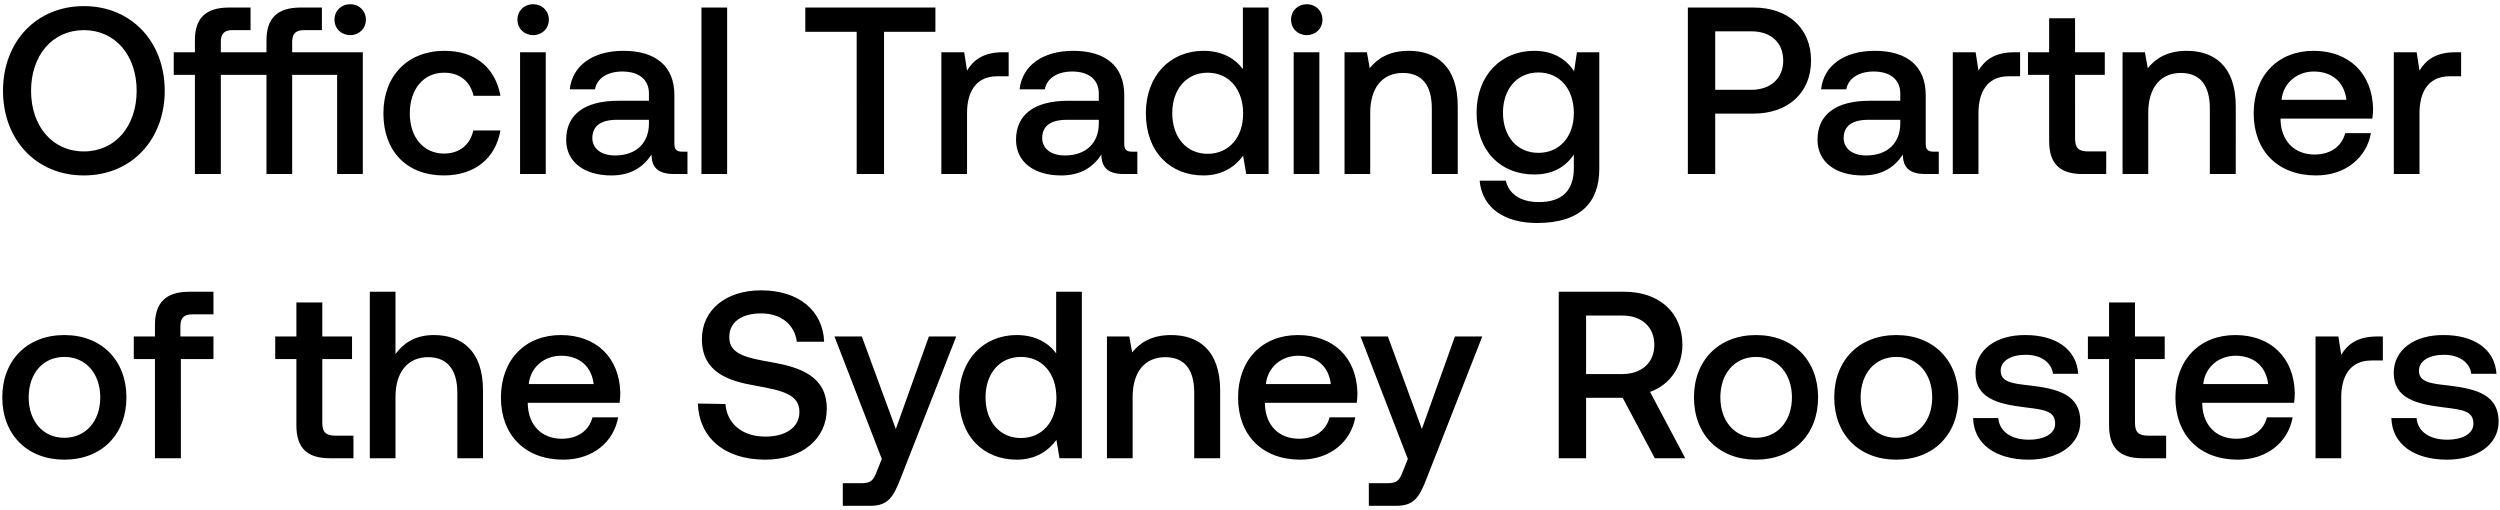 <svg width="431" height="88" viewBox="0 0 431 88" fill="none" xmlns="http://www.w3.org/2000/svg"><path d="M28.397 15.65c0-8.405-5.699-14.596-13.94-14.596S.517 7.245.517 15.65c0 8.405 5.699 14.596 13.94 14.596s13.94-6.191 13.94-14.596zm-23.042 0c0-6.068 3.649-10.455 9.102-10.455s9.102 4.387 9.102 10.455c0 6.068-3.649 10.455-9.102 10.455S5.355 21.718 5.355 15.65zm55.018-9.594c1.517 0 2.706-1.107 2.706-2.665S61.89.726 60.373.726s-2.706 1.107-2.706 2.665 1.19 2.665 2.706 2.665zM50.37 9.008V7.245c0-1.435.615-2.05 2.05-2.05h3.075V1.3h-3.69c-4.059 0-5.863 1.927-5.863 5.617v2.091H38.07V7.245c0-1.435.574-2.05 2.01-2.05h3.115V1.3h-3.73c-4.06 0-5.864 1.927-5.864 5.617v2.091h-3.649v3.895h3.65V30h4.468V12.903h7.872V30h4.428V12.903h7.75V30h4.427V9.008H50.37zm26.143 21.238c5.371 0 8.938-2.993 9.758-7.749h-4.674c-.533 2.419-2.337 3.977-5.043 3.977-3.567 0-5.904-2.829-5.904-6.929 0-4.141 2.337-7.011 5.904-7.011 2.747 0 4.51 1.517 5.084 3.977h4.633c-.86-4.756-4.223-7.749-9.635-7.749-6.355 0-10.537 4.305-10.537 10.783 0 6.56 4.06 10.701 10.414 10.701zm15.402-24.19c1.517 0 2.706-1.107 2.706-2.665S93.431.726 91.914.726s-2.706 1.107-2.706 2.665 1.19 2.665 2.706 2.665zM89.66 30h4.428V9.008H89.66V30zm27.957-3.854c-.902 0-1.353-.287-1.353-1.353v-8.405c0-4.961-3.198-7.626-8.774-7.626-5.289 0-8.815 2.542-9.266 6.642h4.346c.328-1.845 2.091-3.075 4.715-3.075 2.911 0 4.592 1.435 4.592 3.772v1.271h-5.289c-5.863 0-8.98 2.419-8.98 6.724 0 3.895 3.199 6.15 7.791 6.15 3.403 0 5.535-1.476 6.929-3.608 0 2.091.984 3.362 3.854 3.362h2.337v-3.854h-.902zm-5.74-4.756c-.041 3.239-2.173 5.412-5.863 5.412-2.419 0-3.895-1.23-3.895-2.993 0-2.132 1.517-3.157 4.264-3.157h5.494v.738zM120.93 30h4.428V1.3h-4.428V30zm17.906-24.518h8.856V30h4.715V5.482h8.856V1.3h-22.427v4.182zm34.073 3.526c-3.444 0-5.125 1.394-6.191 3.157l-.492-3.157h-3.936V30h4.428V19.463c0-3.239 1.271-6.314 5.207-6.314h1.968V9.008h-.984zm22.263 17.138c-.902 0-1.353-.287-1.353-1.353v-8.405c0-4.961-3.198-7.626-8.774-7.626-5.289 0-8.815 2.542-9.266 6.642h4.346c.328-1.845 2.091-3.075 4.715-3.075 2.911 0 4.592 1.435 4.592 3.772v1.271h-5.289c-5.863 0-8.979 2.419-8.979 6.724 0 3.895 3.198 6.15 7.79 6.15 3.403 0 5.535-1.476 6.929-3.608 0 2.091.984 3.362 3.854 3.362h2.337v-3.854h-.902zm-5.74-4.756c-.041 3.239-2.173 5.412-5.863 5.412-2.419 0-3.895-1.23-3.895-2.993 0-2.132 1.517-3.157 4.264-3.157h5.494v.738zm24.842-9.471c-1.353-1.845-3.608-3.157-6.806-3.157-5.699 0-9.922 4.264-9.922 10.742 0 6.724 4.223 10.742 9.922 10.742 3.321 0 5.494-1.558 6.847-3.403l.533 3.157h3.854V1.3h-4.428v10.619zm-6.068 14.596c-3.69 0-6.109-2.87-6.109-7.011 0-4.1 2.419-6.97 6.109-6.97s6.109 2.87 6.109 7.052c0 4.059-2.419 6.929-6.109 6.929zm17.078-20.459c1.517 0 2.706-1.107 2.706-2.665S226.801.726 225.284.726s-2.706 1.107-2.706 2.665 1.189 2.665 2.706 2.665zM223.029 30h4.428V9.008h-4.428V30zm19.839-21.238c-3.403 0-5.412 1.353-6.724 2.993l-.492-2.747h-3.854V30h4.428V19.422c0-4.264 2.091-6.847 5.617-6.847 3.321 0 5.002 2.132 5.002 6.109V30h4.469V18.315c0-7.011-3.813-9.553-8.446-9.553zm28.504 3.526c-1.353-2.091-3.608-3.526-6.888-3.526-5.699 0-9.922 4.223-9.922 10.66 0 6.683 4.223 10.66 9.922 10.66 3.28 0 5.453-1.353 6.847-3.444v2.337c0 4.018-2.173 5.863-6.027 5.863-3.116 0-5.166-1.353-5.699-3.69h-4.51c.41 4.715 4.305 7.298 9.881 7.298 7.544 0 10.742-3.608 10.742-9.307V9.008h-3.854l-.492 3.28zm-6.15 14.063c-3.69 0-6.109-2.829-6.109-6.929 0-4.059 2.419-6.929 6.109-6.929s6.109 2.87 6.109 7.011c0 4.018-2.419 6.847-6.109 6.847zM290.986 30h4.715V19.586h6.601c5.986 0 9.922-3.608 9.922-9.143 0-5.576-3.936-9.143-9.922-9.143h-11.316V30zm10.947-24.6c3.362 0 5.494 1.927 5.494 5.043 0 3.075-2.173 5.043-5.535 5.043h-6.191V5.4h6.232zm31.413 20.746c-.902 0-1.353-.287-1.353-1.353v-8.405c0-4.961-3.198-7.626-8.774-7.626-5.289 0-8.815 2.542-9.266 6.642h4.346c.328-1.845 2.091-3.075 4.715-3.075 2.911 0 4.592 1.435 4.592 3.772v1.271h-5.289c-5.863 0-8.979 2.419-8.979 6.724 0 3.895 3.198 6.15 7.79 6.15 3.403 0 5.535-1.476 6.929-3.608 0 2.091.984 3.362 3.854 3.362h2.337v-3.854h-.902zm-5.74-4.756c-.041 3.239-2.173 5.412-5.863 5.412-2.419 0-3.895-1.23-3.895-2.993 0-2.132 1.517-3.157 4.264-3.157h5.494v.738zm19.673-12.382c-3.444 0-5.125 1.394-6.191 3.157l-.492-3.157h-3.936V30h4.428V19.463c0-3.239 1.271-6.314 5.207-6.314h1.968V9.008h-.984zm5.993 15.293c0 3.813 1.722 5.699 5.74 5.699h4.1v-3.895h-3.116c-1.681 0-2.255-.615-2.255-2.255V12.903h5.125V9.008h-5.125V3.145h-4.469v5.863h-3.649v3.895h3.649v11.398zm23.727-15.539c-3.403 0-5.412 1.353-6.724 2.993l-.492-2.747h-3.854V30h4.428V19.422c0-4.264 2.091-6.847 5.617-6.847 3.321 0 5.002 2.132 5.002 6.109V30h4.469V18.315c0-7.011-3.813-9.553-8.446-9.553zm22.276 21.484c5.207 0 8.733-3.157 9.471-7.298h-4.428c-.615 2.337-2.583 3.69-5.289 3.69-3.485 0-5.74-2.337-5.863-5.904v-.287h15.826c.082-.574.123-1.148.123-1.681-.123-6.15-4.182-10.004-10.25-10.004-6.191 0-10.332 4.305-10.332 10.783 0 6.437 4.141 10.701 10.742 10.701zm-5.945-13.038c.328-2.993 2.747-4.879 5.576-4.879 3.075 0 5.248 1.763 5.617 4.879H393.33zm29.983-8.2c-3.444 0-5.125 1.394-6.191 3.157l-.492-3.157h-3.936V30h4.428V19.463c0-3.239 1.271-6.314 5.207-6.314h1.968V9.008h-.984zM11.095 79.246c6.396 0 10.701-4.305 10.701-10.742 0-6.396-4.305-10.742-10.701-10.742-6.396 0-10.701 4.346-10.701 10.742 0 6.437 4.305 10.742 10.701 10.742zm0-3.772c-3.731 0-6.15-2.911-6.15-6.97 0-4.059 2.419-6.97 6.15-6.97 3.731 0 6.191 2.911 6.191 6.97 0 4.059-2.46 6.97-6.191 6.97zm11.97-13.571h3.648V79h4.47V61.903h5.616v-3.895H31.1v-1.763c0-1.435.615-2.05 2.05-2.05h3.65V50.3h-4.224c-4.059 0-5.863 1.968-5.863 5.74v1.968h-3.649v3.895zm28.032 11.398c0 3.813 1.722 5.699 5.74 5.699h4.1v-3.895h-3.116c-1.68 0-2.255-.615-2.255-2.255V61.903h5.125v-3.895h-5.125v-5.863h-4.469v5.863h-3.649v3.895h3.65v11.398zm23.686-15.539c-3.28 0-5.289 1.476-6.6 3.28V50.3h-4.429V79h4.428V68.381c0-4.223 2.132-6.806 5.617-6.806 3.28 0 5.043 2.132 5.043 6.109V79h4.428V67.315c0-7.011-3.813-9.553-8.487-9.553zM97.1 79.246c5.207 0 8.733-3.157 9.471-7.298h-4.428c-.615 2.337-2.583 3.69-5.29 3.69-3.484 0-5.74-2.337-5.862-5.904v-.287h15.826c.082-.574.123-1.148.123-1.681-.123-6.15-4.182-10.004-10.25-10.004-6.191 0-10.332 4.305-10.332 10.783 0 6.437 4.14 10.701 10.742 10.701zm-5.945-13.038c.328-2.993 2.747-4.879 5.576-4.879 3.075 0 5.248 1.763 5.617 4.879H91.155zm29.158 3.362c.164 5.74 4.469 9.676 11.603 9.676 6.314 0 10.619-3.567 10.619-8.733.041-5.658-4.592-7.175-9.348-8.036-4.51-.779-7.462-1.394-7.462-4.346 0-2.706 2.255-4.1 5.494-4.1 3.485 0 5.781 1.968 6.15 4.879h4.715c-.205-5.289-4.305-8.856-10.865-8.856-6.109 0-10.209 3.403-10.209 8.405 0 5.699 4.51 7.216 9.266 8.036 4.551.82 7.544 1.476 7.544 4.51 0 2.747-2.46 4.264-5.863 4.264-4.018 0-6.642-2.255-6.888-5.617l-4.756-.082zm31.709 9.553l-.82 2.05c-.656 1.722-1.066 2.132-2.788 2.132h-3.116V87.2h4.756c3.075 0 3.977-1.517 5.289-4.92l9.512-24.272h-4.715l-5.699 15.949-5.863-15.949h-4.715l8.159 21.115zm30.061-18.204c-1.353-1.845-3.608-3.157-6.806-3.157-5.699 0-9.922 4.264-9.922 10.742 0 6.724 4.223 10.742 9.922 10.742 3.321 0 5.494-1.558 6.847-3.403l.533 3.157h3.854V50.3h-4.428v10.619zm-6.068 14.596c-3.69 0-6.109-2.87-6.109-7.011 0-4.1 2.419-6.97 6.109-6.97s6.109 2.87 6.109 7.052c0 4.059-2.419 6.929-6.109 6.929zm25.893-17.753c-3.403 0-5.412 1.353-6.724 2.993l-.492-2.747h-3.854V79h4.428V68.422c0-4.264 2.091-6.847 5.617-6.847 3.321 0 5.002 2.132 5.002 6.109V79h4.469V67.315c0-7.011-3.813-9.553-8.446-9.553zm22.276 21.484c5.207 0 8.733-3.157 9.471-7.298h-4.428c-.615 2.337-2.583 3.69-5.289 3.69-3.485 0-5.74-2.337-5.863-5.904v-.287h15.826c.082-.574.123-1.148.123-1.681-.123-6.15-4.182-10.004-10.25-10.004-6.191 0-10.332 4.305-10.332 10.783 0 6.437 4.141 10.701 10.742 10.701zm-5.945-13.038c.328-2.993 2.747-4.879 5.576-4.879 3.075 0 5.248 1.763 5.617 4.879h-11.193zm24.472 12.915l-.82 2.05c-.656 1.722-1.066 2.132-2.788 2.132h-3.116V87.2h4.756c3.075 0 3.977-1.517 5.289-4.92l9.512-24.272h-4.715l-5.699 15.949-5.863-15.949h-4.715l8.159 21.115zM268.725 79h4.715V68.586h6.314L285.289 79h5.248l-6.068-11.439c3.362-1.189 5.576-4.264 5.576-8.118 0-5.576-4.018-9.143-10.004-9.143h-11.316V79zm10.947-24.6c3.362 0 5.535 1.968 5.535 5.043s-2.173 5.043-5.535 5.043h-6.232V54.4h6.232zm23.068 24.846c6.396 0 10.701-4.305 10.701-10.742 0-6.396-4.305-10.742-10.701-10.742-6.396 0-10.701 4.346-10.701 10.742 0 6.437 4.305 10.742 10.701 10.742zm0-3.772c-3.731 0-6.15-2.911-6.15-6.97 0-4.059 2.419-6.97 6.15-6.97 3.731 0 6.191 2.911 6.191 6.97 0 4.059-2.46 6.97-6.191 6.97zm24.183 3.772c6.396 0 10.701-4.305 10.701-10.742 0-6.396-4.305-10.742-10.701-10.742-6.396 0-10.701 4.346-10.701 10.742 0 6.437 4.305 10.742 10.701 10.742zm0-3.772c-3.731 0-6.15-2.911-6.15-6.97 0-4.059 2.419-6.97 6.15-6.97 3.731 0 6.191 2.911 6.191 6.97 0 4.059-2.46 6.97-6.191 6.97zm13.24-3.403c.123 4.551 3.977 7.175 9.594 7.175 5.084 0 8.897-2.542 8.897-6.56 0-4.674-3.895-5.658-8.692-6.232-3.034-.328-5.043-.574-5.043-2.542 0-1.681 1.722-2.747 4.346-2.747s4.428 1.353 4.674 3.28h4.346c-.287-4.305-3.936-6.683-9.102-6.683-5.043-.041-8.61 2.542-8.61 6.519 0 4.346 3.772 5.371 8.569 5.945 3.239.41 5.166.574 5.166 2.829 0 1.681-1.804 2.747-4.551 2.747-3.198 0-5.084-1.558-5.248-3.731h-4.346zm23.439 1.23c0 3.813 1.722 5.699 5.74 5.699h4.1v-3.895h-3.116c-1.681 0-2.255-.615-2.255-2.255V61.903h5.125v-3.895h-5.125v-5.863h-4.469v5.863h-3.649v3.895h3.649v11.398zm22.18 5.945c5.207 0 8.733-3.157 9.471-7.298h-4.428c-.615 2.337-2.583 3.69-5.289 3.69-3.485 0-5.74-2.337-5.863-5.904v-.287h15.826c.082-.574.123-1.148.123-1.681-.123-6.15-4.182-10.004-10.25-10.004-6.191 0-10.332 4.305-10.332 10.783 0 6.437 4.141 10.701 10.742 10.701zm-5.945-13.038c.328-2.993 2.747-4.879 5.576-4.879 3.075 0 5.248 1.763 5.617 4.879h-11.193zm29.983-8.2c-3.444 0-5.125 1.394-6.191 3.157l-.492-3.157h-3.936V79h4.428V68.463c0-3.239 1.271-6.314 5.207-6.314h1.968v-4.141h-.984zm2.453 14.063c.123 4.551 3.977 7.175 9.594 7.175 5.084 0 8.897-2.542 8.897-6.56 0-4.674-3.895-5.658-8.692-6.232-3.034-.328-5.043-.574-5.043-2.542 0-1.681 1.722-2.747 4.346-2.747s4.428 1.353 4.674 3.28h4.346c-.287-4.305-3.936-6.683-9.102-6.683-5.043-.041-8.61 2.542-8.61 6.519 0 4.346 3.772 5.371 8.569 5.945 3.239.41 5.166.574 5.166 2.829 0 1.681-1.804 2.747-4.551 2.747-3.198 0-5.084-1.558-5.248-3.731h-4.346z" fill="#000"/></svg>